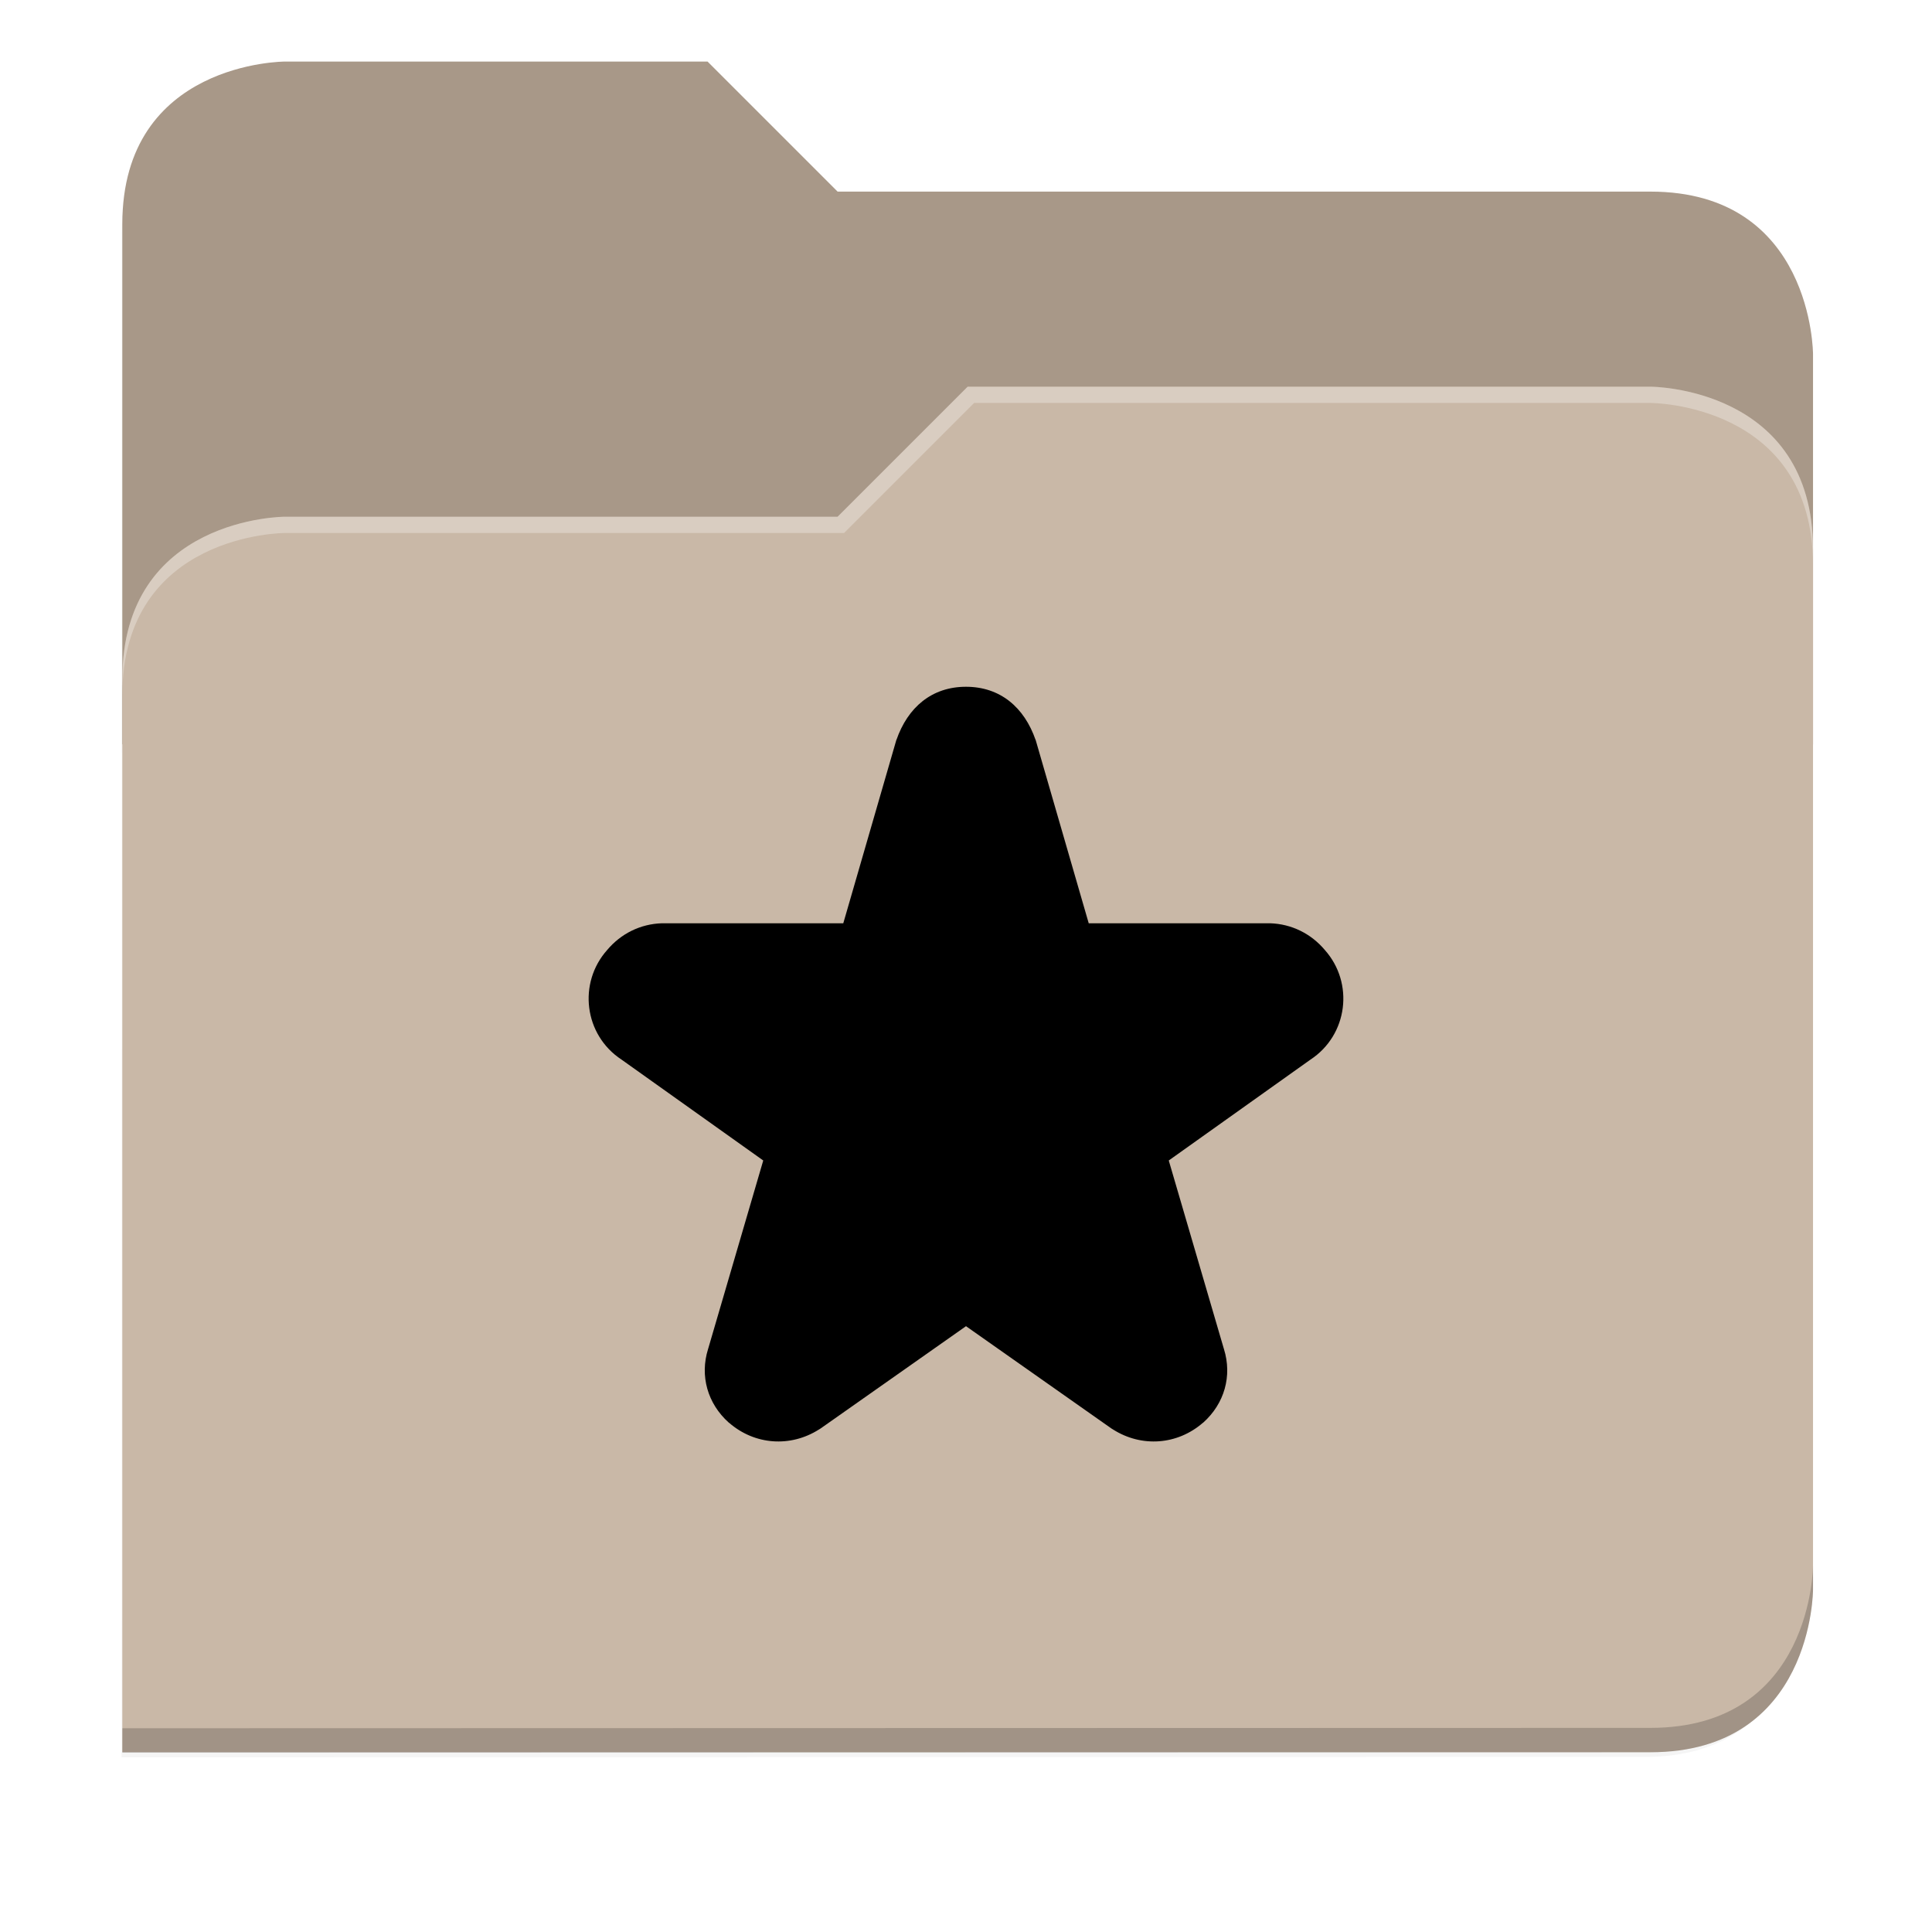 <svg xmlns="http://www.w3.org/2000/svg" xmlns:xlink="http://www.w3.org/1999/xlink" width="256" height="256" version="1.1" viewBox="0 0 67.73 67.73">
 <defs>
  <!-- drop shadow -->
  <filter id="drop_shadow" width="1.024" height="1.024" x="-.01" y="-.01" style="color-interpolation-filters:sRGB">
   <feGaussianBlur id="feGaussianBlur1304" stdDeviation="2.08"/>
  </filter>

  <!-- primary shadow -->
  <clipPath id="primary_shadow_clip" clipPathUnits="userSpaceOnUse">
   <path style="fill:#c9b8a7" d="M 192,-164 H 88 c 0,0 -40,0 -40,40 V 4 h 416 v -96 c 0,0 0,-40 -40,-40 H 224 Z"/>
  </clipPath>
  <filter id="primary_shadow" width="1.217" height="1.269" x="-.11" y="-.13" style="color-interpolation-filters:sRGB">
   <feGaussianBlur id="feGaussianBlur1531" stdDeviation="18.8"/>
  </filter>
 </defs>

 <path id="drop_shadow"        fill="#000"    filter="url(#drop_shadow)"    opacity="0.2" d="m 88,-162 c 0,0 -40,0 -40,40 l -0.035,128 h 0.033 l -0.033,248.094 376.035,-0.094 c 40,0 40,-40 40,-40 v -208 -48 -48 c 0,0 0,-40 -40,-40 h -200 l -32,-32 z" transform="matrix(0.142,0,0,0.142,-2.551,25.525)"/>
 <path id="secondary"          fill="#a89888" filter="none"                 opacity="1.0" d="m 24.805,2.158 h -14.818 c 0,0 -5.699,0 -5.699,5.699 v 18.237 h 59.271 v -13.678 c 0,0 0,-5.699 -5.699,-5.699 h -28.496 z"/>
 <path id="primary_shadow"     fill="#000"    filter="url(#primary_shadow)" opacity="0.1" clip-path="url(#primary_shadow_clip)" d="m 256,-80 -32,32 h -136 c 0,0 -40,0 -40,40 v 264 h 376 c 40,0 40,-40 40,-40 v -256 c 0,-40 -40,-40 -40,-40 z" transform="matrix(0.142,0,0,0.142,-2.551,25.525)"/>
 <path id="primary"            fill="#c9b8a7" filter="none"                 opacity="1.0" d="m 33.923,13.556 -4.559,4.559 h -19.377 c 0,0 -5.699,0 -5.699,5.699 v 37.614 h 53.572 c 5.699,0 5.699,-5.699 5.699,-5.699 v -36.474 c 0,-5.699 -5.699,-5.699 -5.699,-5.699 z"/>
 <path id="highlighing_shadow" fill="#000"    filter="none"                 opacity="0.2" d="m 63.559,54.875 c 0,0 0,5.699 -5.699,5.699 l -53.571,0.013 -5.69e-4,0.855 53.572,-0.013 c 5.699,0 5.699,-5.699 5.699,-5.699 z"/>
 <path id="highlighting"       fill="#ffffff" filter="none"                 opacity="0.3" d="m 33.923,13.556 -4.559,4.559 h -19.377 c 0,0 -5.699,0 -5.699,5.699 v 0.57 c 0,-5.699 5.699,-5.699 5.699,-5.699 h 19.604 l 4.559,-4.559 h 23.71 c 0,0 5.699,0 5.699,5.699 v -0.57 c 0,-5.699 -5.699,-5.699 -5.699,-5.699 z"/>
 <path id="star"               fill="#908478" d="m 33.865,24.076 c -1.193,0 -2.042,0.714 -2.442,1.872 l 0.013,-0.052 -1.873,6.471 h -6.317 c -0.014,-2.1513e-4 -0.028,-2.1513e-4 -0.042,0 -0.755,0.024 -1.436,0.364 -1.915,0.933 -1.037,1.159 -0.816,2.983 0.501,3.847 l 4.967,3.536 -1.928,6.59 c -0.002,0.006 -0.004,0.013 -0.006,0.019 -0.295,0.942 -0.018,1.914 0.723,2.578 0.005,0.005 0.014,0.008 0.019,0.013 0.89,0.771 2.14,0.868 3.146,0.23 0.019,-0.012 0.04,-0.023 0.058,-0.036 l 5.096,-3.585 5.096,3.585 c 0.018,0.013 0.039,0.024 0.058,0.036 1.006,0.638 2.255,0.541 3.146,-0.23 0.005,-0.005 0.014,-0.008 0.019,-0.013 0.741,-0.664 1.018,-1.635 0.723,-2.578 -0.002,-0.006 -0.004,-0.013 -0.006,-0.019 l -1.928,-6.59 4.967,-3.536 c 1.316,-0.864 1.537,-2.688 0.501,-3.847 -0.479,-0.568 -1.161,-0.909 -1.915,-0.933 -0.014,-2.1531e-4 -0.028,-2.1531e-4 -0.042,0 h -6.317 l -1.873,-6.471 0.013,0.052 c -0.399,-1.158 -1.249,-1.872 -2.442,-1.872 z" style="fill:currentColor;"/>
</svg>

